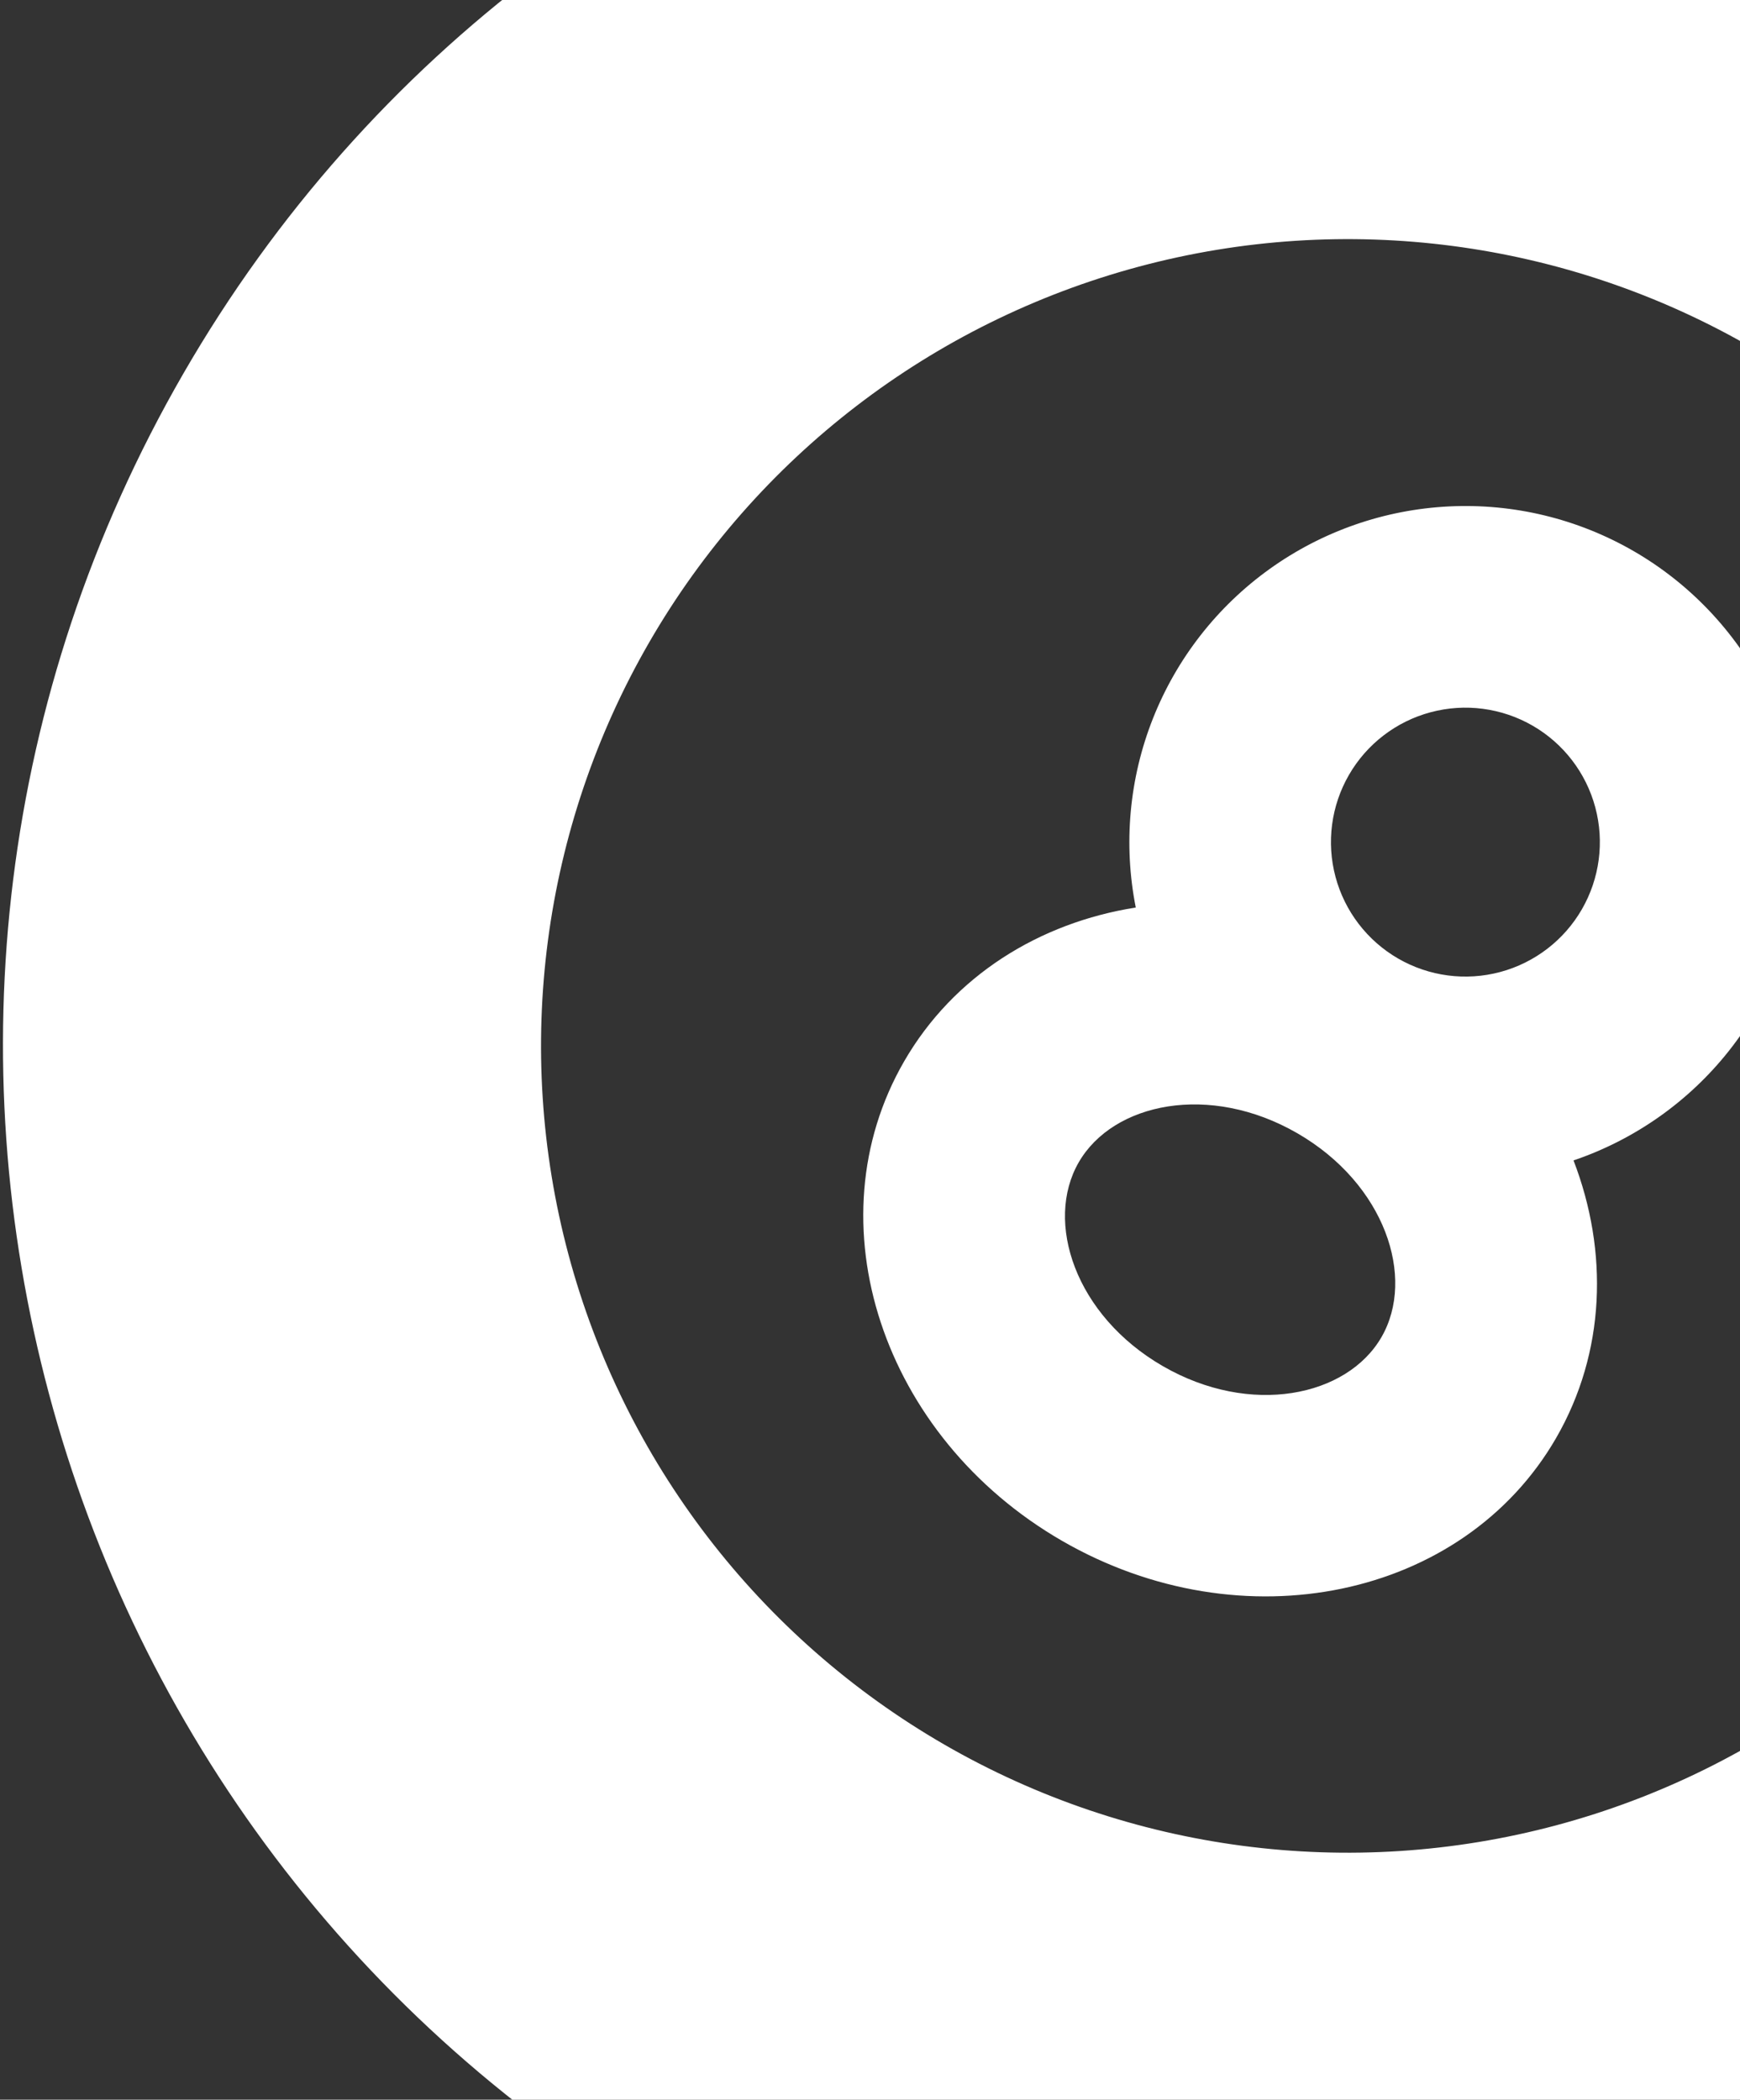 <svg width="121" height="146" viewBox="0 0 121 146" fill="none" xmlns="http://www.w3.org/2000/svg">
<rect x="0" y="0" width="121" height="146" fill="#333333" stroke="none"/>
<path d="M140.473 -8.246C185.195 17.574 200.517 74.756 174.697 119.477C148.877 164.199 91.695 179.521 46.973 153.701C2.252 127.881 -13.07 70.699 12.75 25.977C38.57 -18.744 95.752 -34.066 140.473 -8.246ZM121.773 24.143C108.888 16.704 93.575 14.688 79.204 18.539C64.832 22.39 52.579 31.792 45.139 44.677C37.7 57.563 35.684 72.875 39.535 87.247C43.386 101.619 52.788 113.872 65.673 121.311C78.559 128.751 93.871 130.767 108.243 126.916C122.615 123.065 134.868 113.663 142.307 100.777C149.747 87.892 151.763 72.579 147.912 58.208C144.061 43.836 134.659 31.583 121.773 24.143ZM113.592 38.314C117.483 40.56 120.644 43.88 122.697 47.876C124.75 51.872 125.608 56.375 125.168 60.846C124.728 65.317 123.009 69.566 120.217 73.086C117.425 76.605 113.677 79.245 109.423 80.69C111.866 87.024 111.651 94.036 108.215 99.988C101.763 111.162 86.373 114.369 73.855 107.141C61.336 99.913 56.418 84.982 62.87 73.808C66.306 67.856 72.27 64.163 78.982 63.104C78.109 58.699 78.523 54.136 80.176 49.96C81.828 45.784 84.649 42.173 88.299 39.558C91.95 36.943 96.277 35.434 100.763 35.214C105.248 34.993 109.702 36.069 113.592 38.314ZM90.217 78.8C84.12 75.28 77.409 76.674 75.016 80.82C72.622 84.966 74.77 91.475 80.867 94.995C86.964 98.515 93.675 97.121 96.069 92.975C98.462 88.829 96.314 82.321 90.217 78.8ZM106.58 50.46C104.432 49.22 101.88 48.884 99.485 49.526C97.089 50.167 95.047 51.734 93.807 53.882C92.567 56.029 92.231 58.582 92.873 60.977C93.515 63.372 95.082 65.414 97.23 66.654C99.377 67.894 101.929 68.23 104.325 67.588C106.72 66.947 108.762 65.379 110.002 63.232C111.242 61.084 111.578 58.532 110.936 56.137C110.294 53.742 108.727 51.7 106.58 50.46Z" fill="white"/>
</svg>
